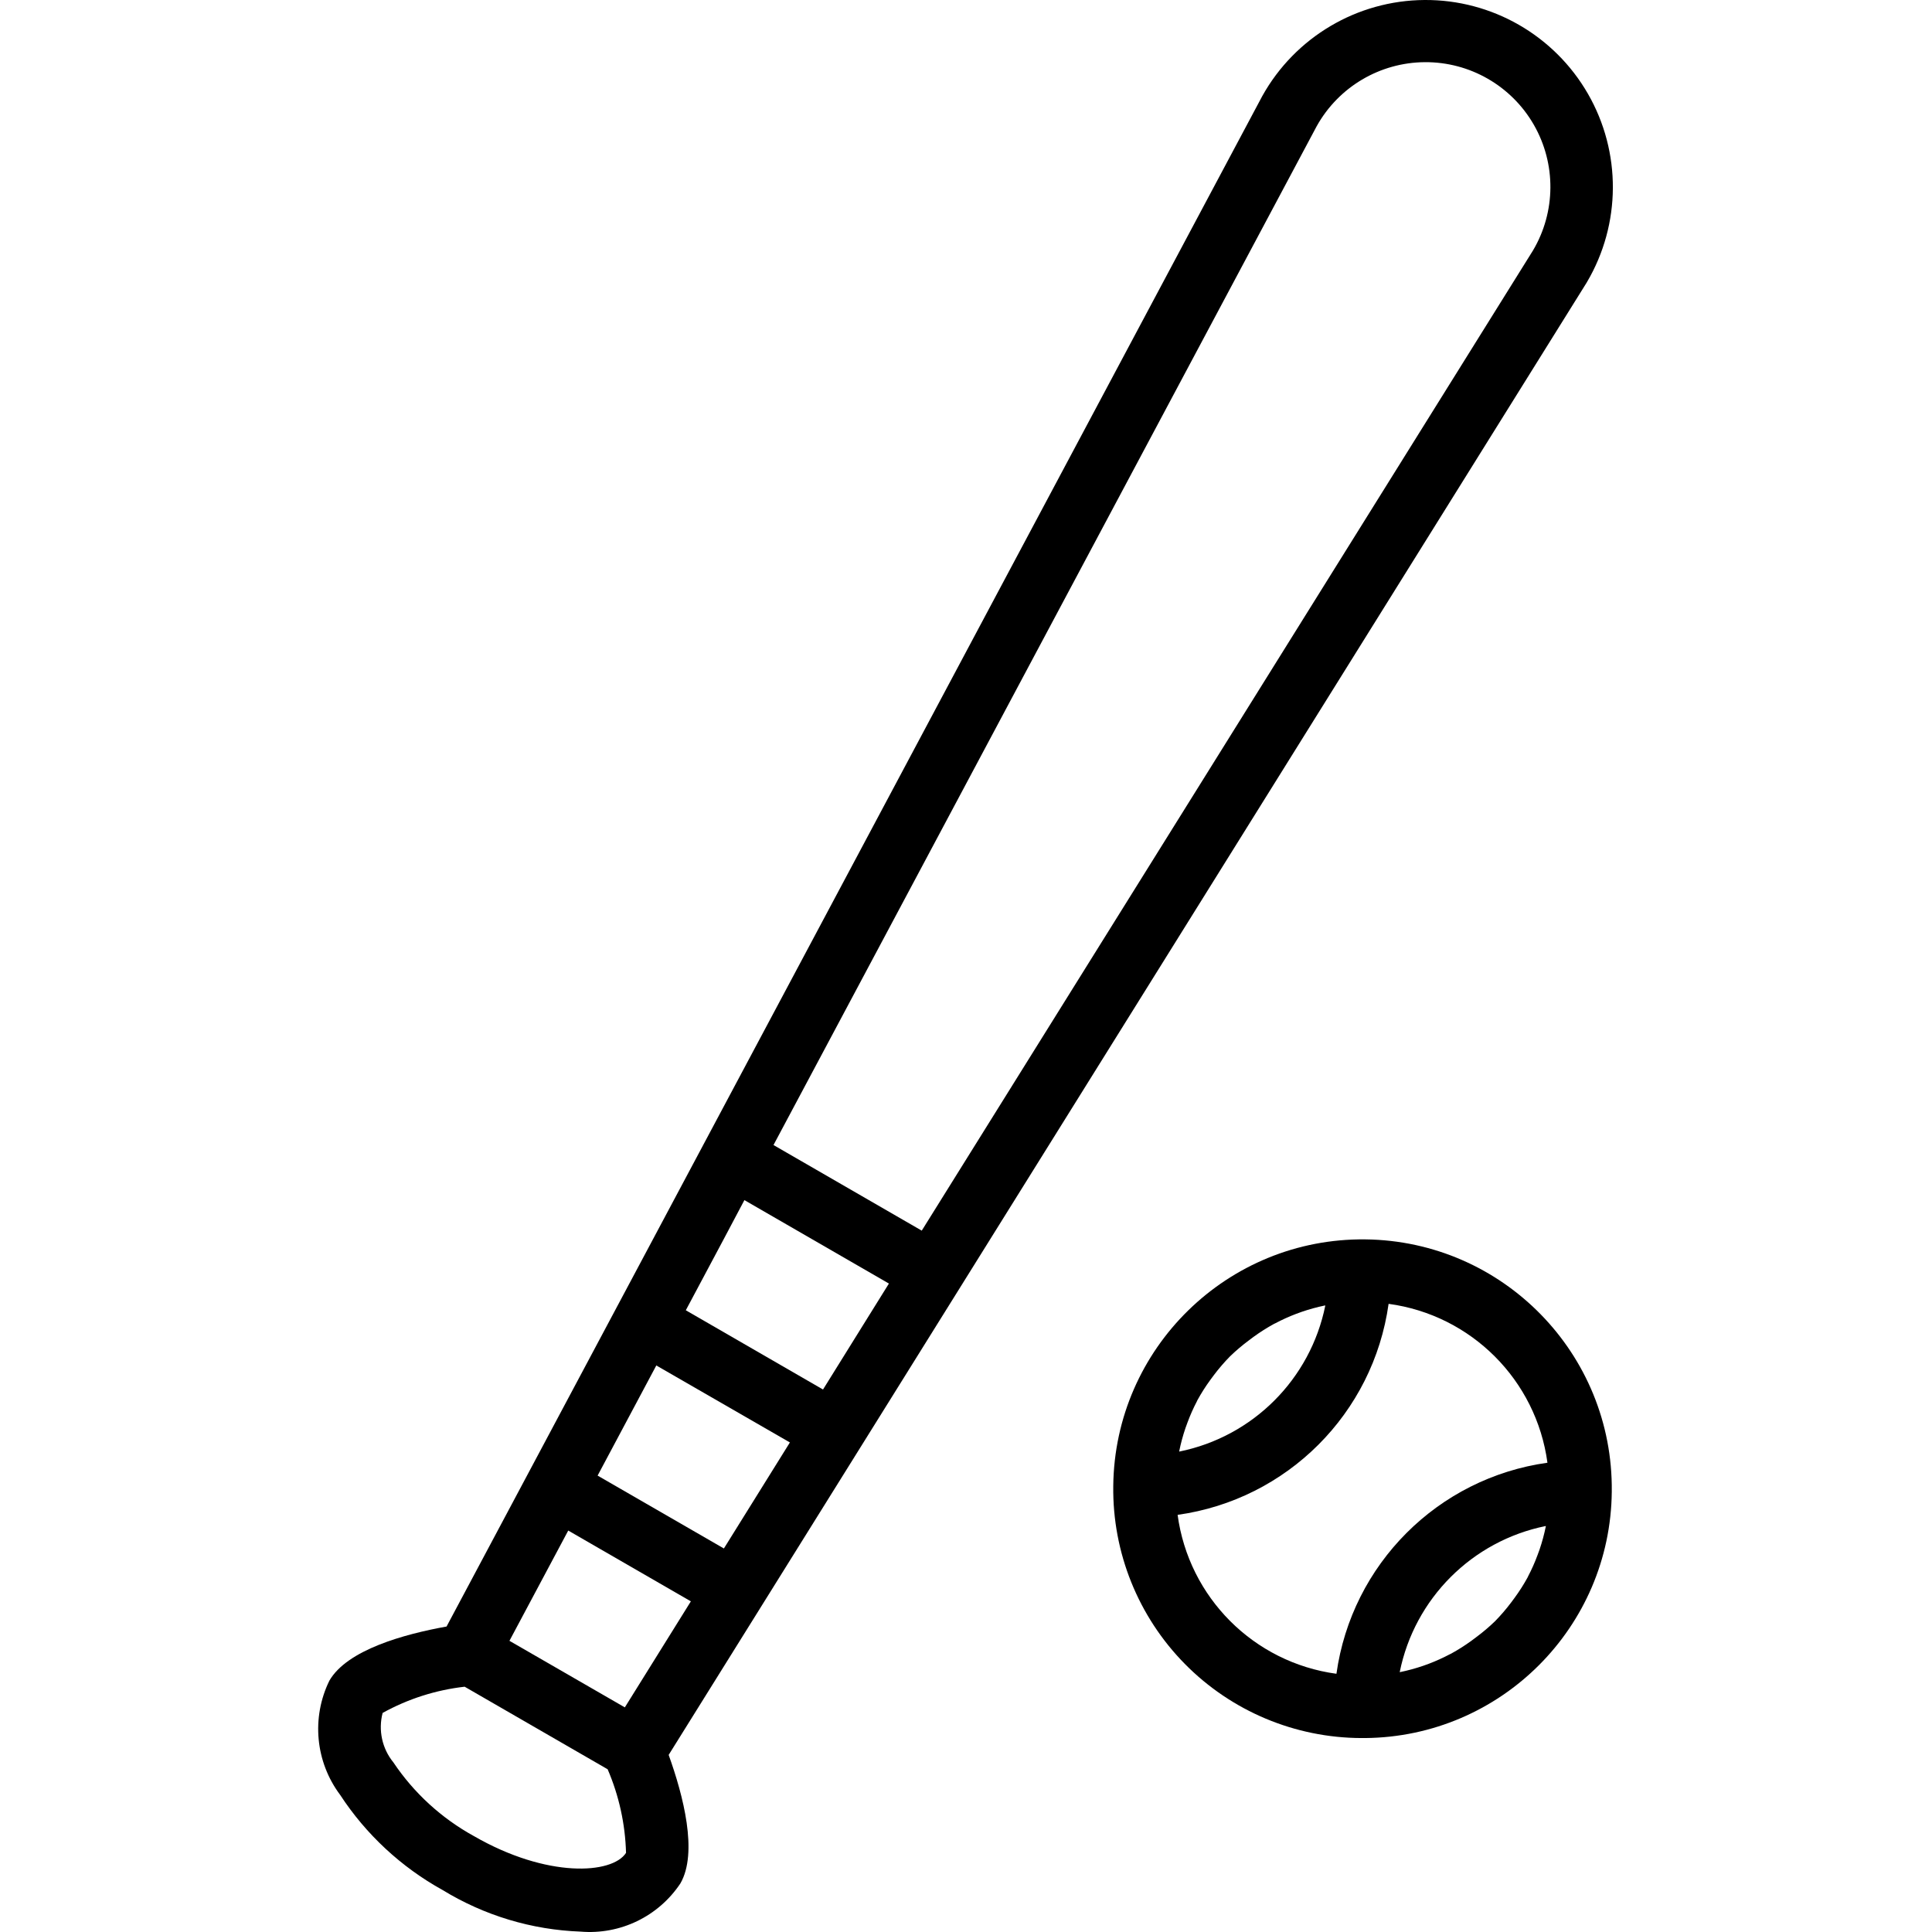 <svg height="495pt" viewBox="-81 0 495 495.626" width="495pt" xmlns="http://www.w3.org/2000/svg"><path d="m325.652 72.613.137-.23c8.781-14.891 8.879-33.352.254-48.332s-24.637-24.168-41.922-24.051c-17.289.117-33.176 9.52-41.598 24.613l-209.277 392.648c-10.906 1.961-25.496 5.984-30.059 13.883-4.66 9.512-3.594 20.836 2.762 29.312 6.637 10.148 15.656 18.527 26.273 24.398 10.688 6.543 22.883 10.219 35.406 10.672 10.148.855 19.957-3.879 25.602-12.359 4.559-7.898.742-22.543-3.008-32.969zm-216 235.258 37.074 21.406-6.641 10.672-10.266 16.508-35.199-20.328 9.758-18.305zm11.672 62.168-16.934 27.199-32.395-18.695 15.059-28.254zm-56.863 22.602 31.457 18.16-16.938 27.199-29.602-17.074zm192-360.258c5.609-10.078 16.211-16.359 27.746-16.434 11.535-.078 22.219 6.062 27.965 16.066 5.742 10.004 5.656 22.324-.223 32.246l-156.801 251.441-38.031-21.961zm-177.176 442.945c-3.535 5.48-20.258 6.535-39.062-4.328-8.285-4.559-15.352-11.031-20.617-18.883-2.895-3.543-3.918-8.258-2.762-12.688 6.504-3.602 13.652-5.887 21.043-6.727l36.68 21.176c2.918 6.785 4.52 14.062 4.719 21.449zm0 0"/><path d="m332.164 382.598c.391-35.312-27.922-64.258-63.234-64.652-35.316-.391-64.262 27.922-64.652 63.238v.062c-.215 17.039 6.395 33.453 18.352 45.594 11.957 12.137 28.273 18.988 45.312 19.031h.961c34.789-.301 62.93-28.41 63.262-63.199zm-93.102-38.742 1.23-.922c1.668-1.211 3.414-2.316 5.223-3.309l.344-.16c1.719-.91 3.488-1.711 5.305-2.402.504-.184 1.008-.375 1.52-.551 1.914-.656 3.867-1.188 5.848-1.602h.145c-3.816 18.891-18.582 33.656-37.473 37.473v-.121c.406-2.008.941-3.988 1.602-5.926.168-.48.344-.953.52-1.426.684-1.852 1.484-3.656 2.402-5.406.047-.09.078-.184.125-.281.996-1.812 2.105-3.562 3.328-5.23.297-.418.602-.801.914-1.234 1.27-1.684 2.648-3.289 4.129-4.797 1.52-1.473 3.137-2.844 4.84-4.105zm-18.281 44.758c28.105-3.93 50.199-26.027 54.129-54.133 21.207 2.867 37.887 19.551 40.75 40.758-28.109 3.934-50.203 26.035-54.129 54.145-21.215-2.879-37.895-19.578-40.75-40.801zm76.598 31.387-1.23.918c-1.668 1.215-3.414 2.32-5.223 3.312l-.344.16c-1.719.906-3.488 1.711-5.305 2.402-.504.184-1.008.375-1.52.551-1.914.652-3.867 1.188-5.848 1.598h-.145c3.816-18.887 18.582-33.652 37.473-37.469v.117c-.406 2.008-.941 3.988-1.602 5.93-.168.48-.344.953-.52 1.422-.684 1.855-1.484 3.66-2.402 5.41-.047.086-.078.184-.125.281-.996 1.812-2.105 3.562-3.328 5.23-.297.414-.602.801-.914 1.23-1.27 1.688-2.648 3.293-4.125 4.801-1.523 1.473-3.141 2.844-4.844 4.105zm0 0"/></svg>
